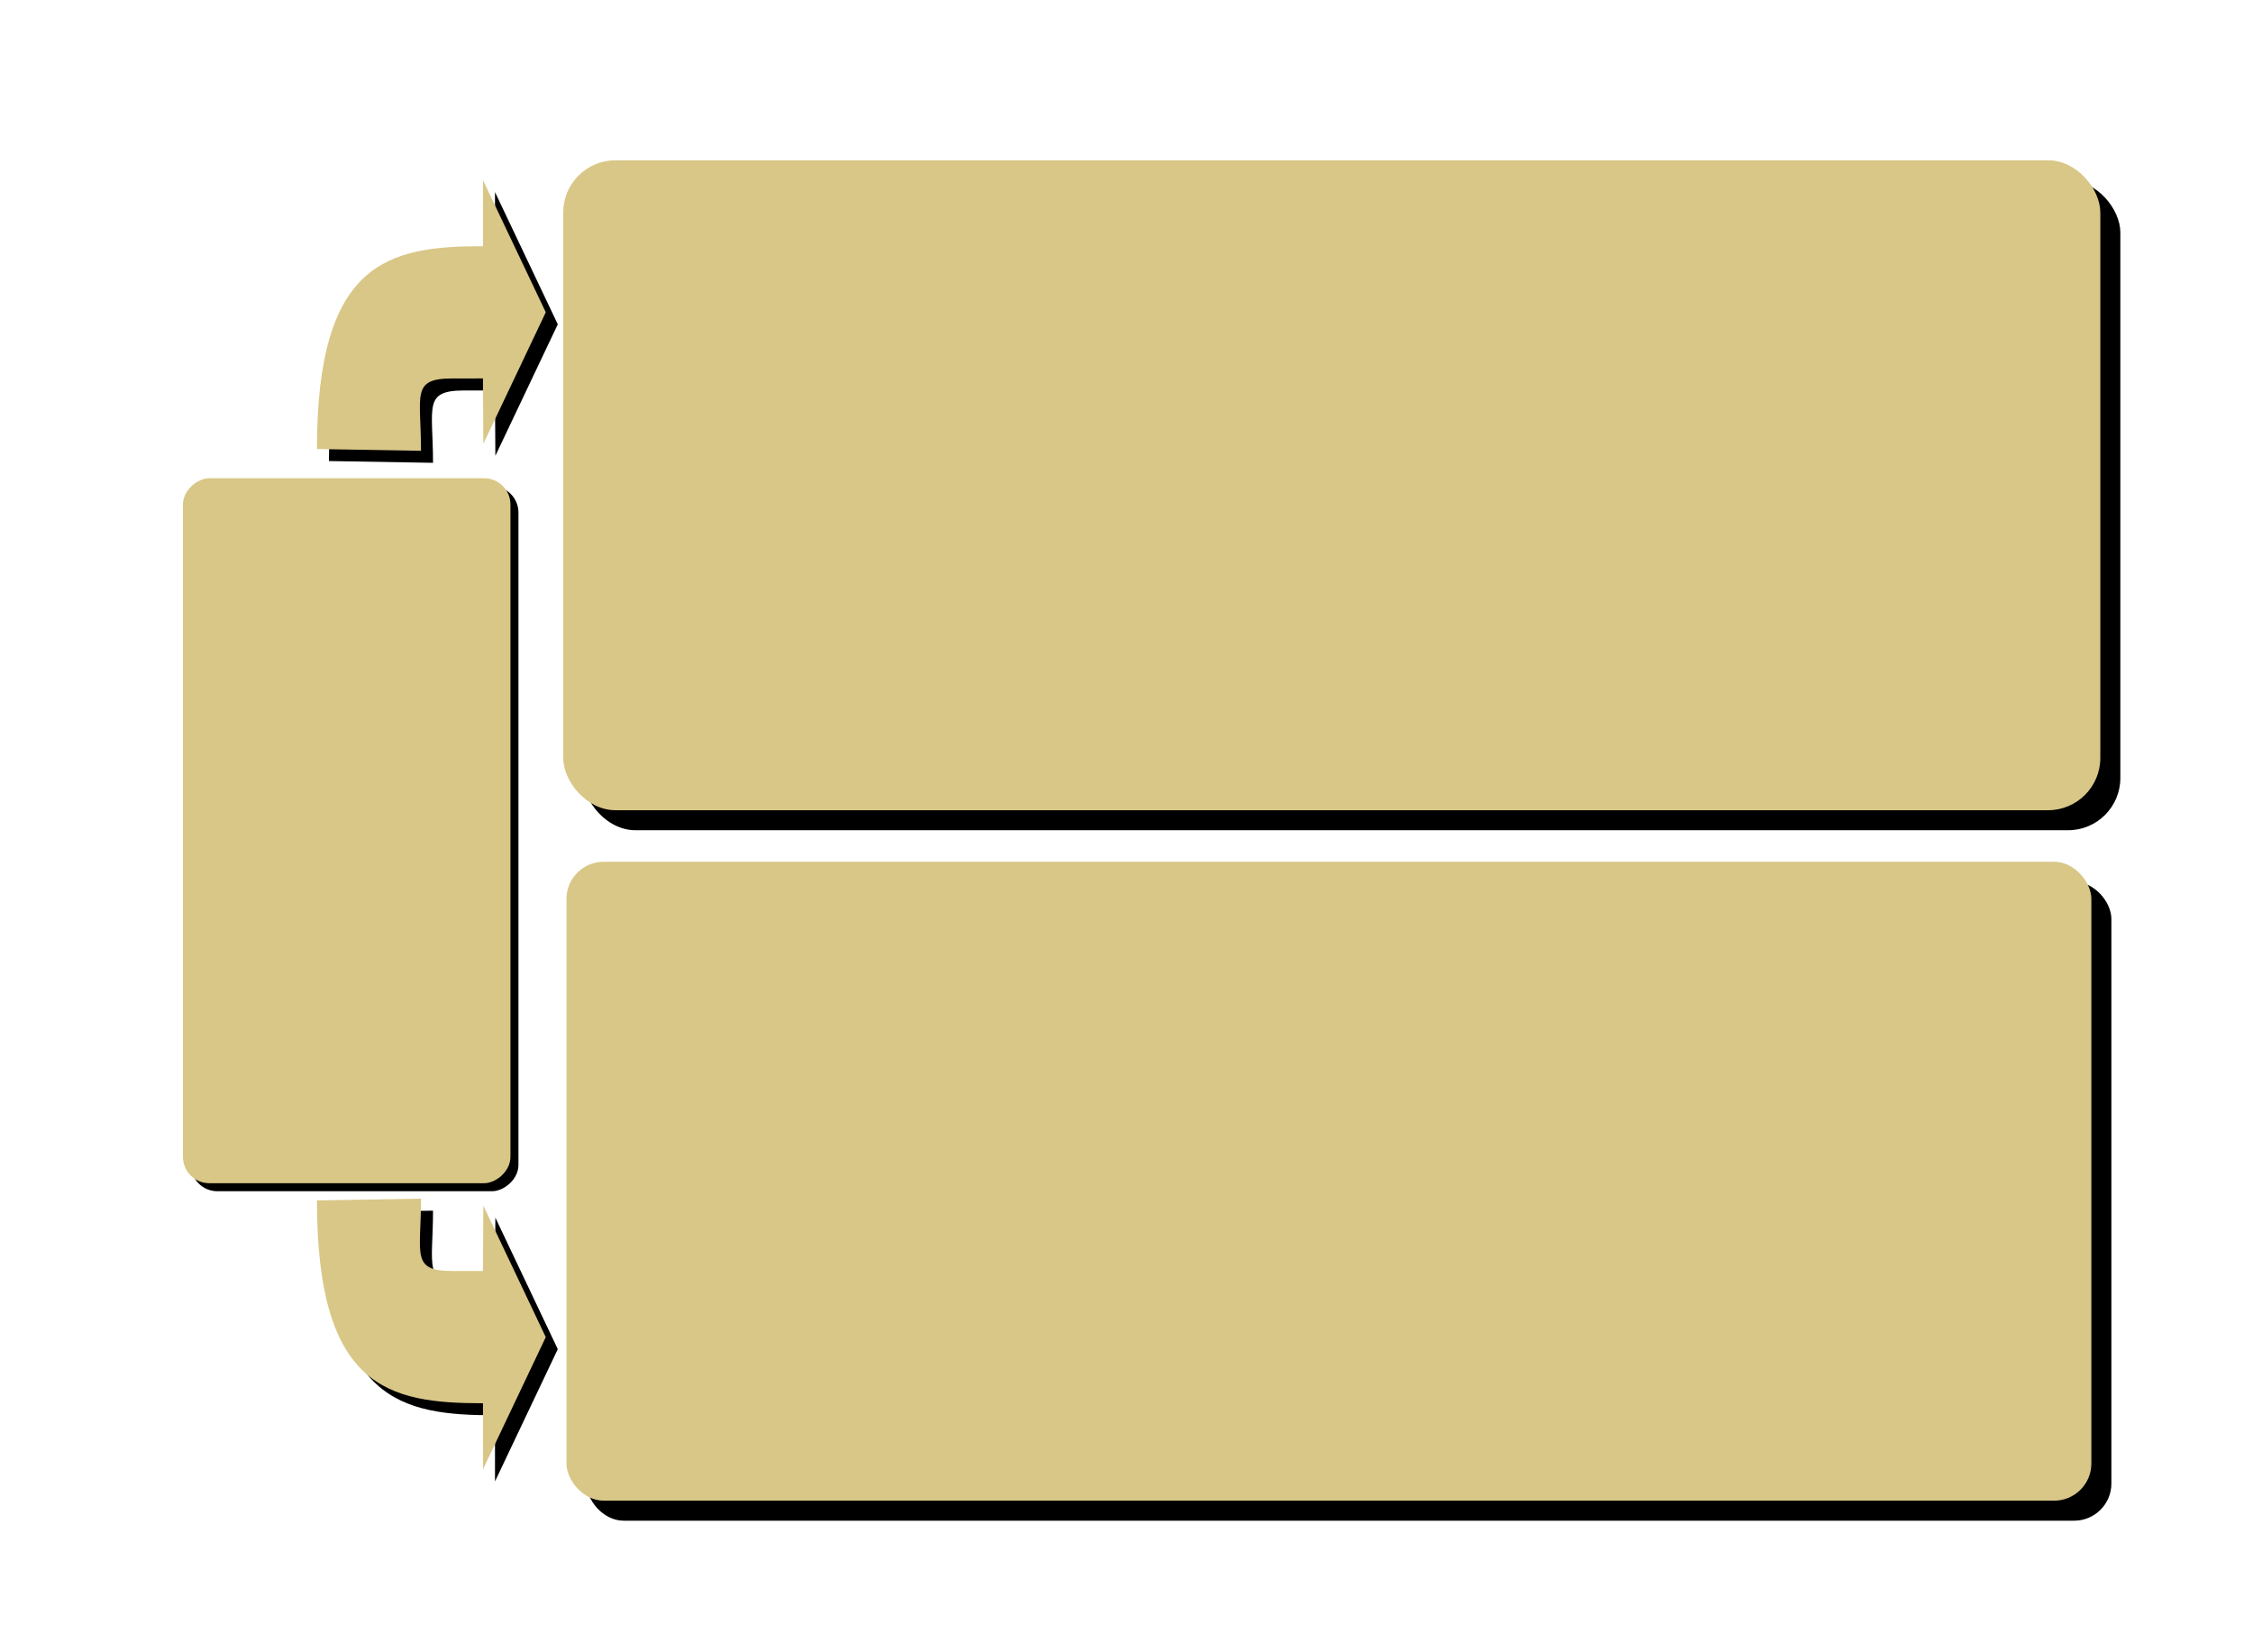 <?xml version="1.0" encoding="UTF-8" standalone="no"?>
<!-- Created with Inkscape (http://www.inkscape.org/) -->

<svg
   xmlns:dc="http://purl.org/dc/elements/1.1/"
   xmlns:cc="http://creativecommons.org/ns#"
   xmlns:rdf="http://www.w3.org/1999/02/22-rdf-syntax-ns#"
   xmlns:svg="http://www.w3.org/2000/svg"
   xmlns="http://www.w3.org/2000/svg"
   xmlns:sodipodi="http://sodipodi.sourceforge.net/DTD/sodipodi-0.dtd"
   xmlns:inkscape="http://www.inkscape.org/namespaces/inkscape"
   width="1125"
   height="825"
   viewBox="0 0 1125 825"
   id="svg2"
   version="1.1"
   inkscape:version="0.92.0 r15299"
   sodipodi:docname="skill-back-color.svg">
  <defs
     id="defs4">
    <filter
       inkscape:collect="always"
       style="color-interpolation-filters:sRGB"
       id="filter4158"
       x="-0.023"
       width="1.045"
       y="-0.054"
       height="1.108">
      <feGaussianBlur
         inkscape:collect="always"
         stdDeviation="7.184"
         id="feGaussianBlur4160" />
    </filter>
    <filter
       inkscape:collect="always"
       style="color-interpolation-filters:sRGB"
       id="filter4162"
       x="-0.022"
       width="1.045"
       y="-0.053"
       height="1.106">
      <feGaussianBlur
         inkscape:collect="always"
         stdDeviation="7.184"
         id="feGaussianBlur4164" />
    </filter>
    <filter
       inkscape:collect="always"
       style="color-interpolation-filters:sRGB"
       id="filter4178"
       x="-0.08"
       width="1.159"
       y="-0.067"
       height="1.135">
      <feGaussianBlur
         inkscape:collect="always"
         stdDeviation="3.79"
         id="feGaussianBlur4180" />
    </filter>
    <filter
       inkscape:collect="always"
       style="color-interpolation-filters:sRGB"
       id="filter4182"
       x="-0.08"
       width="1.159"
       y="-0.067"
       height="1.135">
      <feGaussianBlur
         inkscape:collect="always"
         stdDeviation="3.79"
         id="feGaussianBlur4184" />
    </filter>
    <filter
       inkscape:collect="always"
       style="color-interpolation-filters:sRGB"
       id="filter4194"
       x="-0.038"
       width="1.076"
       y="-0.018"
       height="1.035">
      <feGaussianBlur
         inkscape:collect="always"
         stdDeviation="2.578"
         id="feGaussianBlur4196" />
    </filter>
  </defs>
  <sodipodi:namedview
     id="base"
     pagecolor="#ffffff"
     bordercolor="#666666"
     borderopacity="1.0"
     inkscape:pageopacity="0.0"
     inkscape:pageshadow="2"
     inkscape:zoom="0.65219908"
     inkscape:cx="318.3342"
     inkscape:cy="348.273"
     inkscape:document-units="px"
     inkscape:current-layer="layer1"
     showgrid="false"
     units="px"
     inkscape:window-width="1280"
     inkscape:window-height="961"
     inkscape:window-x="1912"
     inkscape:window-y="-8"
     inkscape:window-maximized="1"
     showguides="true"
     inkscape:guide-bbox="true" />
  <g
     inkscape:label="Layer 1"
     inkscape:groupmode="layer"
     id="layer1"
     transform="translate(0,-227.362)">
    <rect
       style="fill:#000000;fill-opacity:1;stroke:none;stroke-width:2;stroke-linecap:round;stroke-linejoin:round;stroke-miterlimit:4;stroke-dasharray:8, 4;stroke-dashoffset:0.6;stroke-opacity:1;filter:url(#filter4158)"
       id="rect4146"
       width="761.429"
       height="319.004"
       x="292.857"
       y="667.644"
       ry="18.566" />
    <rect
       ry="18.566"
       y="657.644"
       x="282.857"
       height="319.004"
       width="761.429"
       id="rect4155"
       style="fill:#d9c787;fill-opacity:1;stroke:none;stroke-width:2;stroke-linecap:round;stroke-linejoin:round;stroke-miterlimit:4;stroke-dasharray:8, 4;stroke-dashoffset:0.6;stroke-opacity:1" />
    <path
       sodipodi:nodetypes="ccccccccccccc"
       inkscape:connector-curvature="0"
       id="path4166"
       d="m 164.261,457.563 c 0,-93.753 35.678,-101.279 82.909,-101.279 l 0,-16.504 0,-16.504 15.676,33.008 15.676,33.008 -15.586,32.833 -15.586,32.833 -0.097,-16.322 -0.097,-16.322 -15.353,0.012 c -20.701,0 -15.58,8.153 -15.58,36.122 z"
       style="fill:#000000;fill-opacity:1;filter:url(#filter4182)" />
    <path
       style="fill:#000000;fill-opacity:1;filter:url(#filter4178)"
       d="m 164.261,832.733 c 0,93.753 35.678,101.279 82.909,101.279 l 0,16.504 0,16.504 15.676,-33.008 15.676,-33.008 -15.586,-32.833 -15.586,-32.833 -0.097,16.322 -0.097,16.322 -15.353,-0.012 c -20.701,0 -15.58,-8.153 -15.58,-36.122 z"
       id="path4168"
       inkscape:connector-curvature="0"
       sodipodi:nodetypes="ccccccccccccc" />
    <rect
       style="display:inline;opacity:1;fill:#000000;fill-opacity:1;fill-rule:nonzero;stroke:none;stroke-width:0.542;stroke-linecap:square;stroke-linejoin:round;stroke-miterlimit:4;stroke-dasharray:none;stroke-dashoffset:0;stroke-opacity:1;filter:url(#filter4162)"
       id="rect4148"
       width="767.521"
       height="324.517"
       x="291.239"
       y="317.389"
       ry="26.081" />
    <rect
       ry="26.081"
       y="307.389"
       x="281.239"
       height="324.517"
       width="767.521"
       id="rect4214"
       style="display:inline;opacity:1;fill:#d9c787;fill-opacity:1;fill-rule:nonzero;stroke:none;stroke-width:0.542;stroke-linecap:square;stroke-linejoin:round;stroke-miterlimit:4;stroke-dasharray:none;stroke-dashoffset:0;stroke-opacity:1" />
    <path
       style="fill:#d9c787;fill-opacity:1"
       d="m 158.261,451.563 c 0,-93.753 35.678,-101.279 82.909,-101.279 l 0,-16.504 0,-16.504 15.676,33.008 15.676,33.008 -15.586,32.833 -15.586,32.833 -0.097,-16.322 -0.097,-16.322 -15.353,0.012 c -20.701,0 -15.58,8.153 -15.58,36.122 z"
       id="path4165"
       inkscape:connector-curvature="0"
       sodipodi:nodetypes="ccccccccccccc" />
    <path
       sodipodi:nodetypes="ccccccccccccc"
       inkscape:connector-curvature="0"
       id="path4157"
       d="m 158.261,826.733 c 0,93.753 35.678,101.279 82.909,101.279 l 0,16.504 0,16.504 15.676,-33.008 15.676,-33.008 -15.586,-32.833 -15.586,-32.833 -0.097,16.322 -0.097,16.322 -15.353,-0.012 c -20.701,0 -15.58,-8.153 -15.58,-36.122 z"
       style="fill:#d9c787;fill-opacity:1" />
    <rect
       transform="matrix(0,1,-1,0,-22,0)"
       ry="13.142"
       y="-280.881"
       x="470.139"
       height="163.524"
       width="352.004"
       id="rect4188"
       style="display:inline;opacity:1;fill:#000000;fill-opacity:1;fill-rule:nonzero;stroke:none;stroke-width:0.542;stroke-linecap:square;stroke-linejoin:round;stroke-miterlimit:4;stroke-dasharray:none;stroke-dashoffset:0;stroke-opacity:1;filter:url(#filter4194)" />
    <rect
       style="display:inline;opacity:1;fill:#d9c787;fill-opacity:1;fill-rule:nonzero;stroke:none;stroke-width:0.542;stroke-linecap:square;stroke-linejoin:round;stroke-miterlimit:4;stroke-dasharray:none;stroke-dashoffset:0;stroke-opacity:1"
       id="rect4186"
       width="352.004"
       height="163.524"
       x="466.139"
       y="-254.881"
       ry="13.142"
       transform="matrix(0,1,-1,0,0,0)" />
  </g>
</svg>
